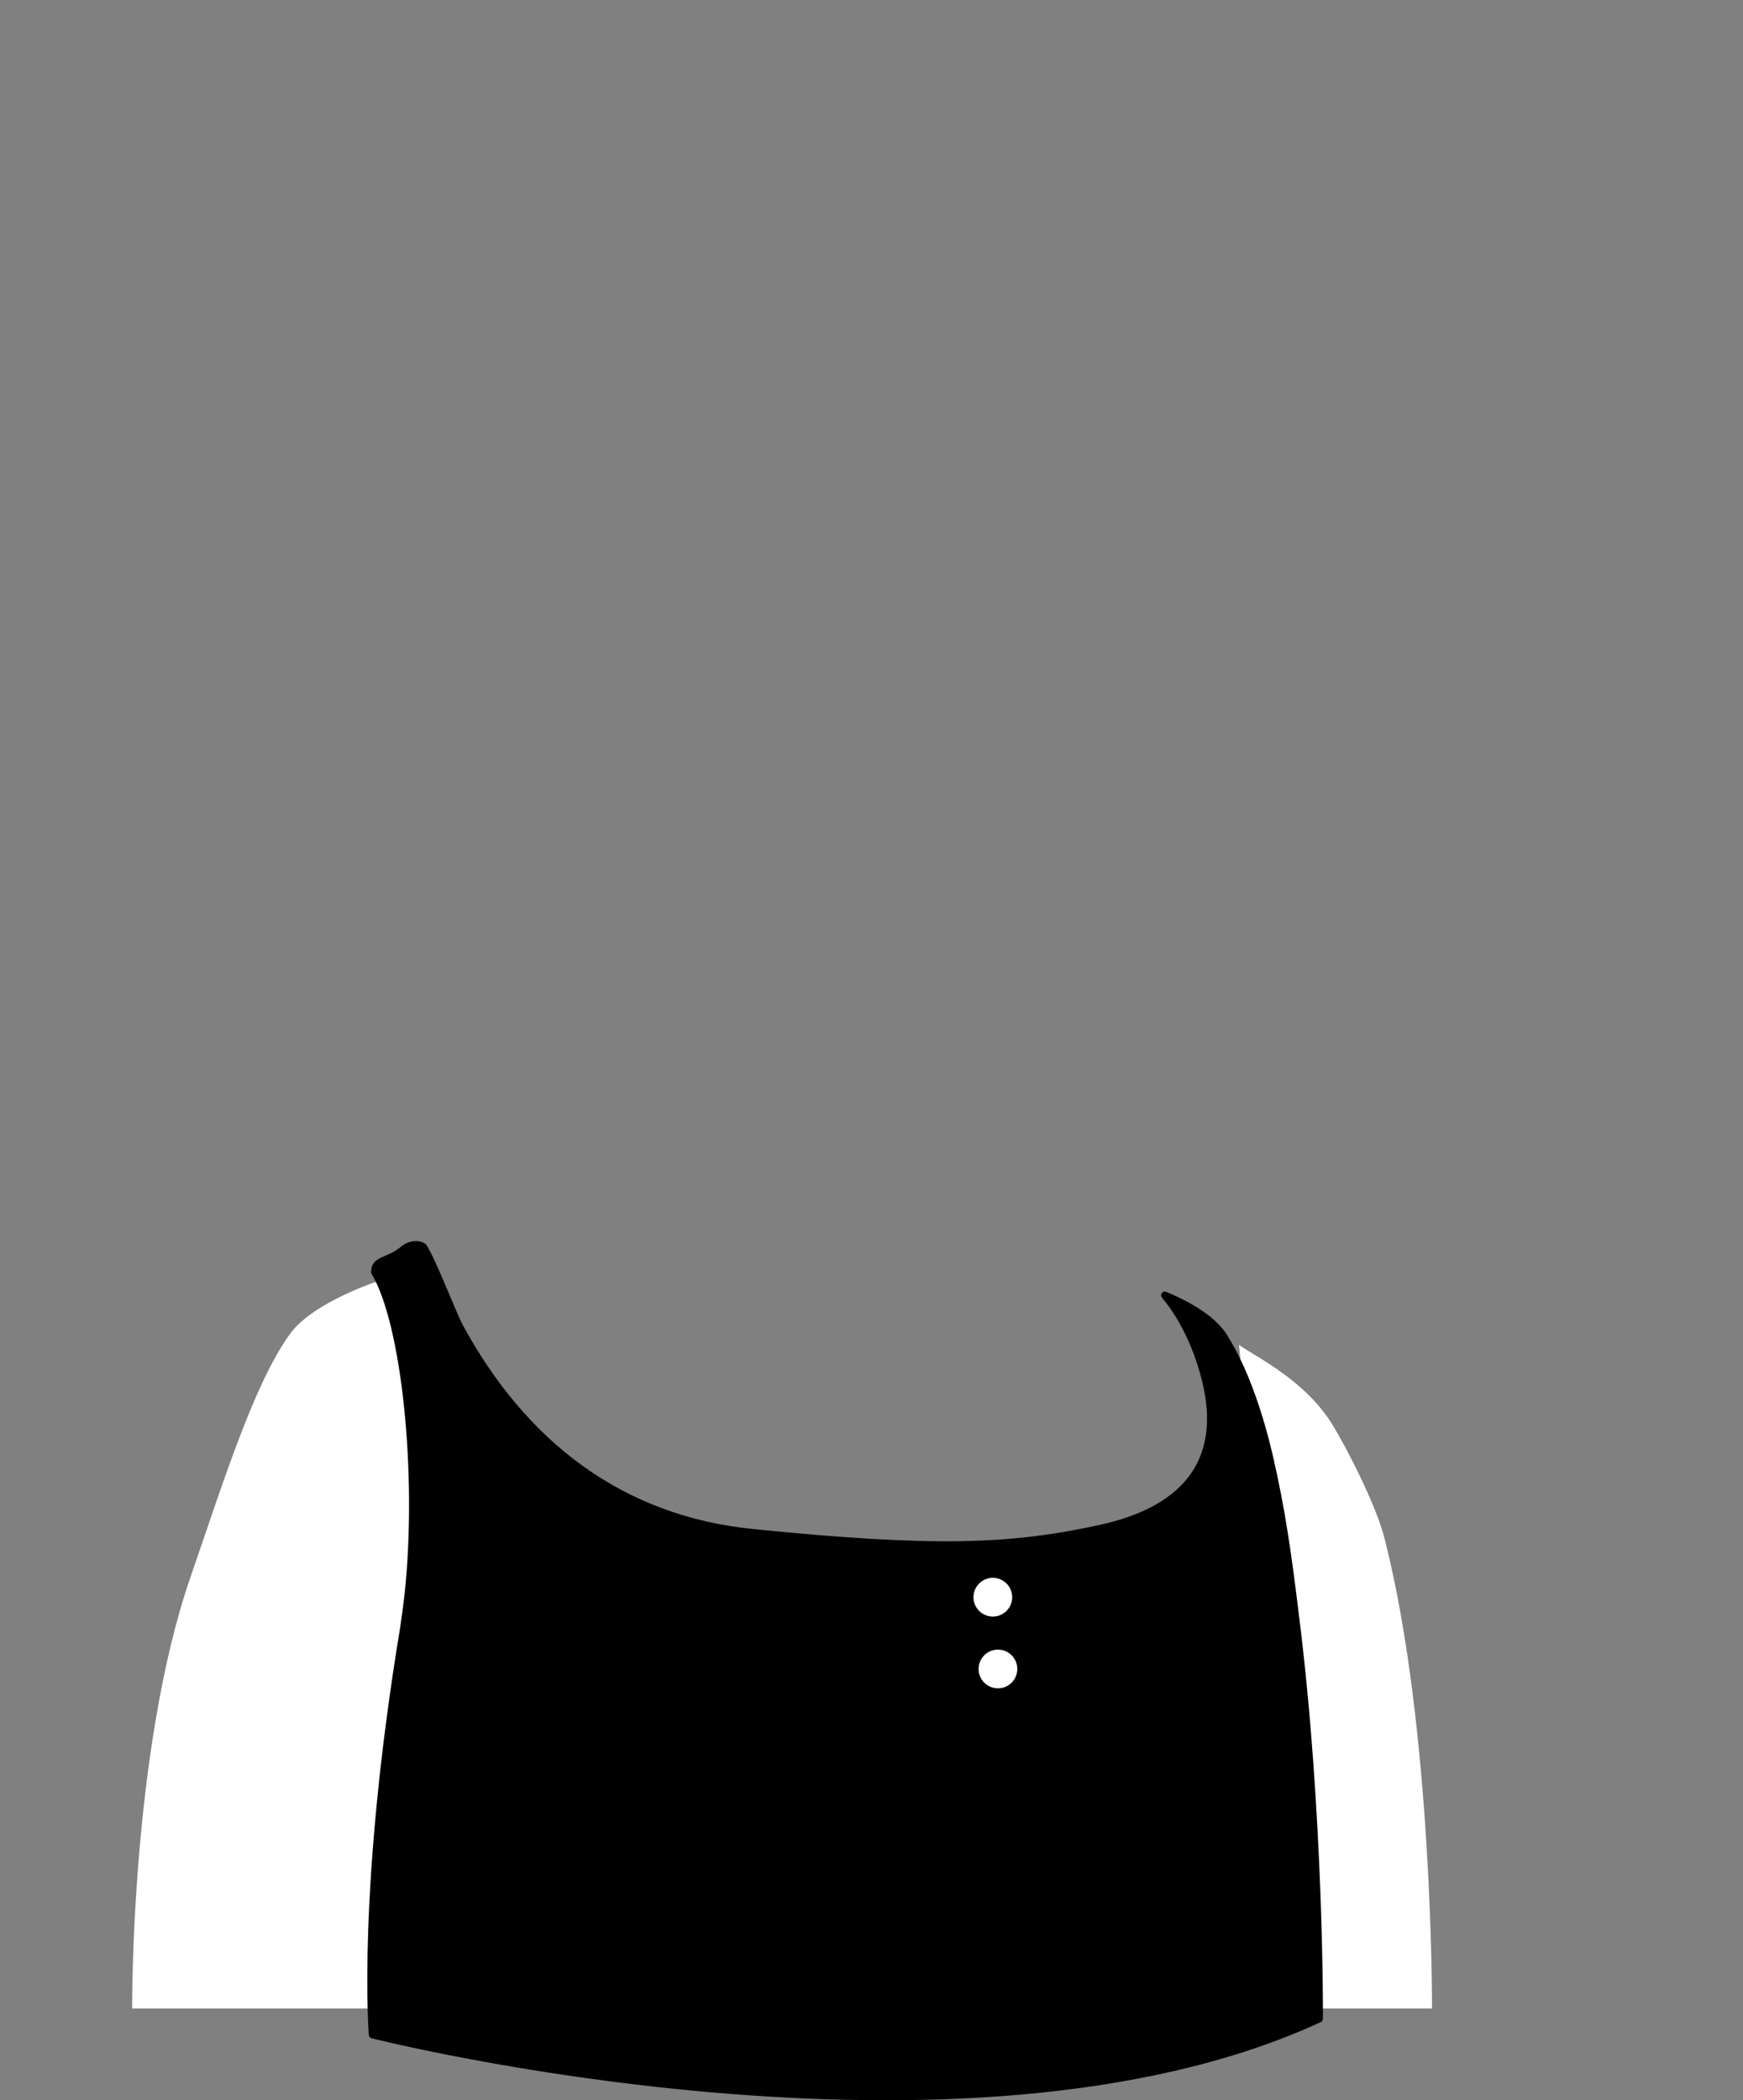 <svg width="1200" height="1446" viewBox="0 0 1200 1446" fill="none" xmlns="http://www.w3.org/2000/svg">
<rect x="0" y="0" width="1200" height="1446" fill="#808080" stroke="none"/>
<path d="M261.57 881.568C261.57 881.568 215.687 896.078 199.609 918.431C174.903 952.549 154.119 1019.22 131.374 1085.1C89.805 1204.71 90.981 1382.74 90.981 1382.74H985.883C985.883 1382.74 986.668 1190.59 953.334 1059.61C947.452 1036.08 927.452 997.647 918.04 981.96C899.217 950.588 865.883 934.902 852.942 925.882C852.942 925.882 877.648 1078.82 704.315 1087.84C530.981 1096.86 321.57 1041.57 316.472 1009.41C311.374 976.862 261.57 881.568 261.57 881.568Z" fill="white"/>
<path d="M908.235 1389.8C661.961 1503.53 256.471 1400.78 256.471 1400.78C256.471 1400.78 248.235 1300.78 278.039 1120.78C279.216 1112.55 280.392 1104.31 281.176 1096.86C289.804 1015.29 279.216 910.98 258.039 875.686C258.039 866.667 267.451 869.02 278.039 860C282.353 856.471 288.235 856.078 291.373 858.431C296.863 866.274 311.765 904.706 316.078 912.941C360 994.118 427.059 1046.27 518.823 1055.29C643.921 1067.84 696.078 1065.88 758.431 1052.16C818.431 1038.82 845.49 1003.53 828.627 944.706C818.823 909.804 802.353 892.549 801.961 891.765C811.372 895.686 834.902 906.274 843.529 921.961C845.882 925.882 861.569 950.196 873.725 1002.35C882.353 1039.61 886.667 1070.59 891.765 1112.55C909.019 1249.8 908.235 1389.8 908.235 1389.8Z" fill="black" stroke="black" stroke-width="5.126" stroke-miterlimit="10" stroke-linecap="round" stroke-linejoin="round"/>
<path d="M683.532 1112.94C690.895 1112.94 696.865 1106.97 696.865 1099.61C696.865 1092.24 690.895 1086.27 683.532 1086.27C676.168 1086.27 670.198 1092.24 670.198 1099.61C670.198 1106.97 676.168 1112.94 683.532 1112.94Z" fill="white"/>
<path d="M687.059 1162.35C694.423 1162.35 700.392 1156.38 700.392 1149.02C700.392 1141.66 694.423 1135.69 687.059 1135.69C679.695 1135.69 673.726 1141.66 673.726 1149.02C673.726 1156.38 679.695 1162.35 687.059 1162.35Z" fill="white"/>
</svg>
